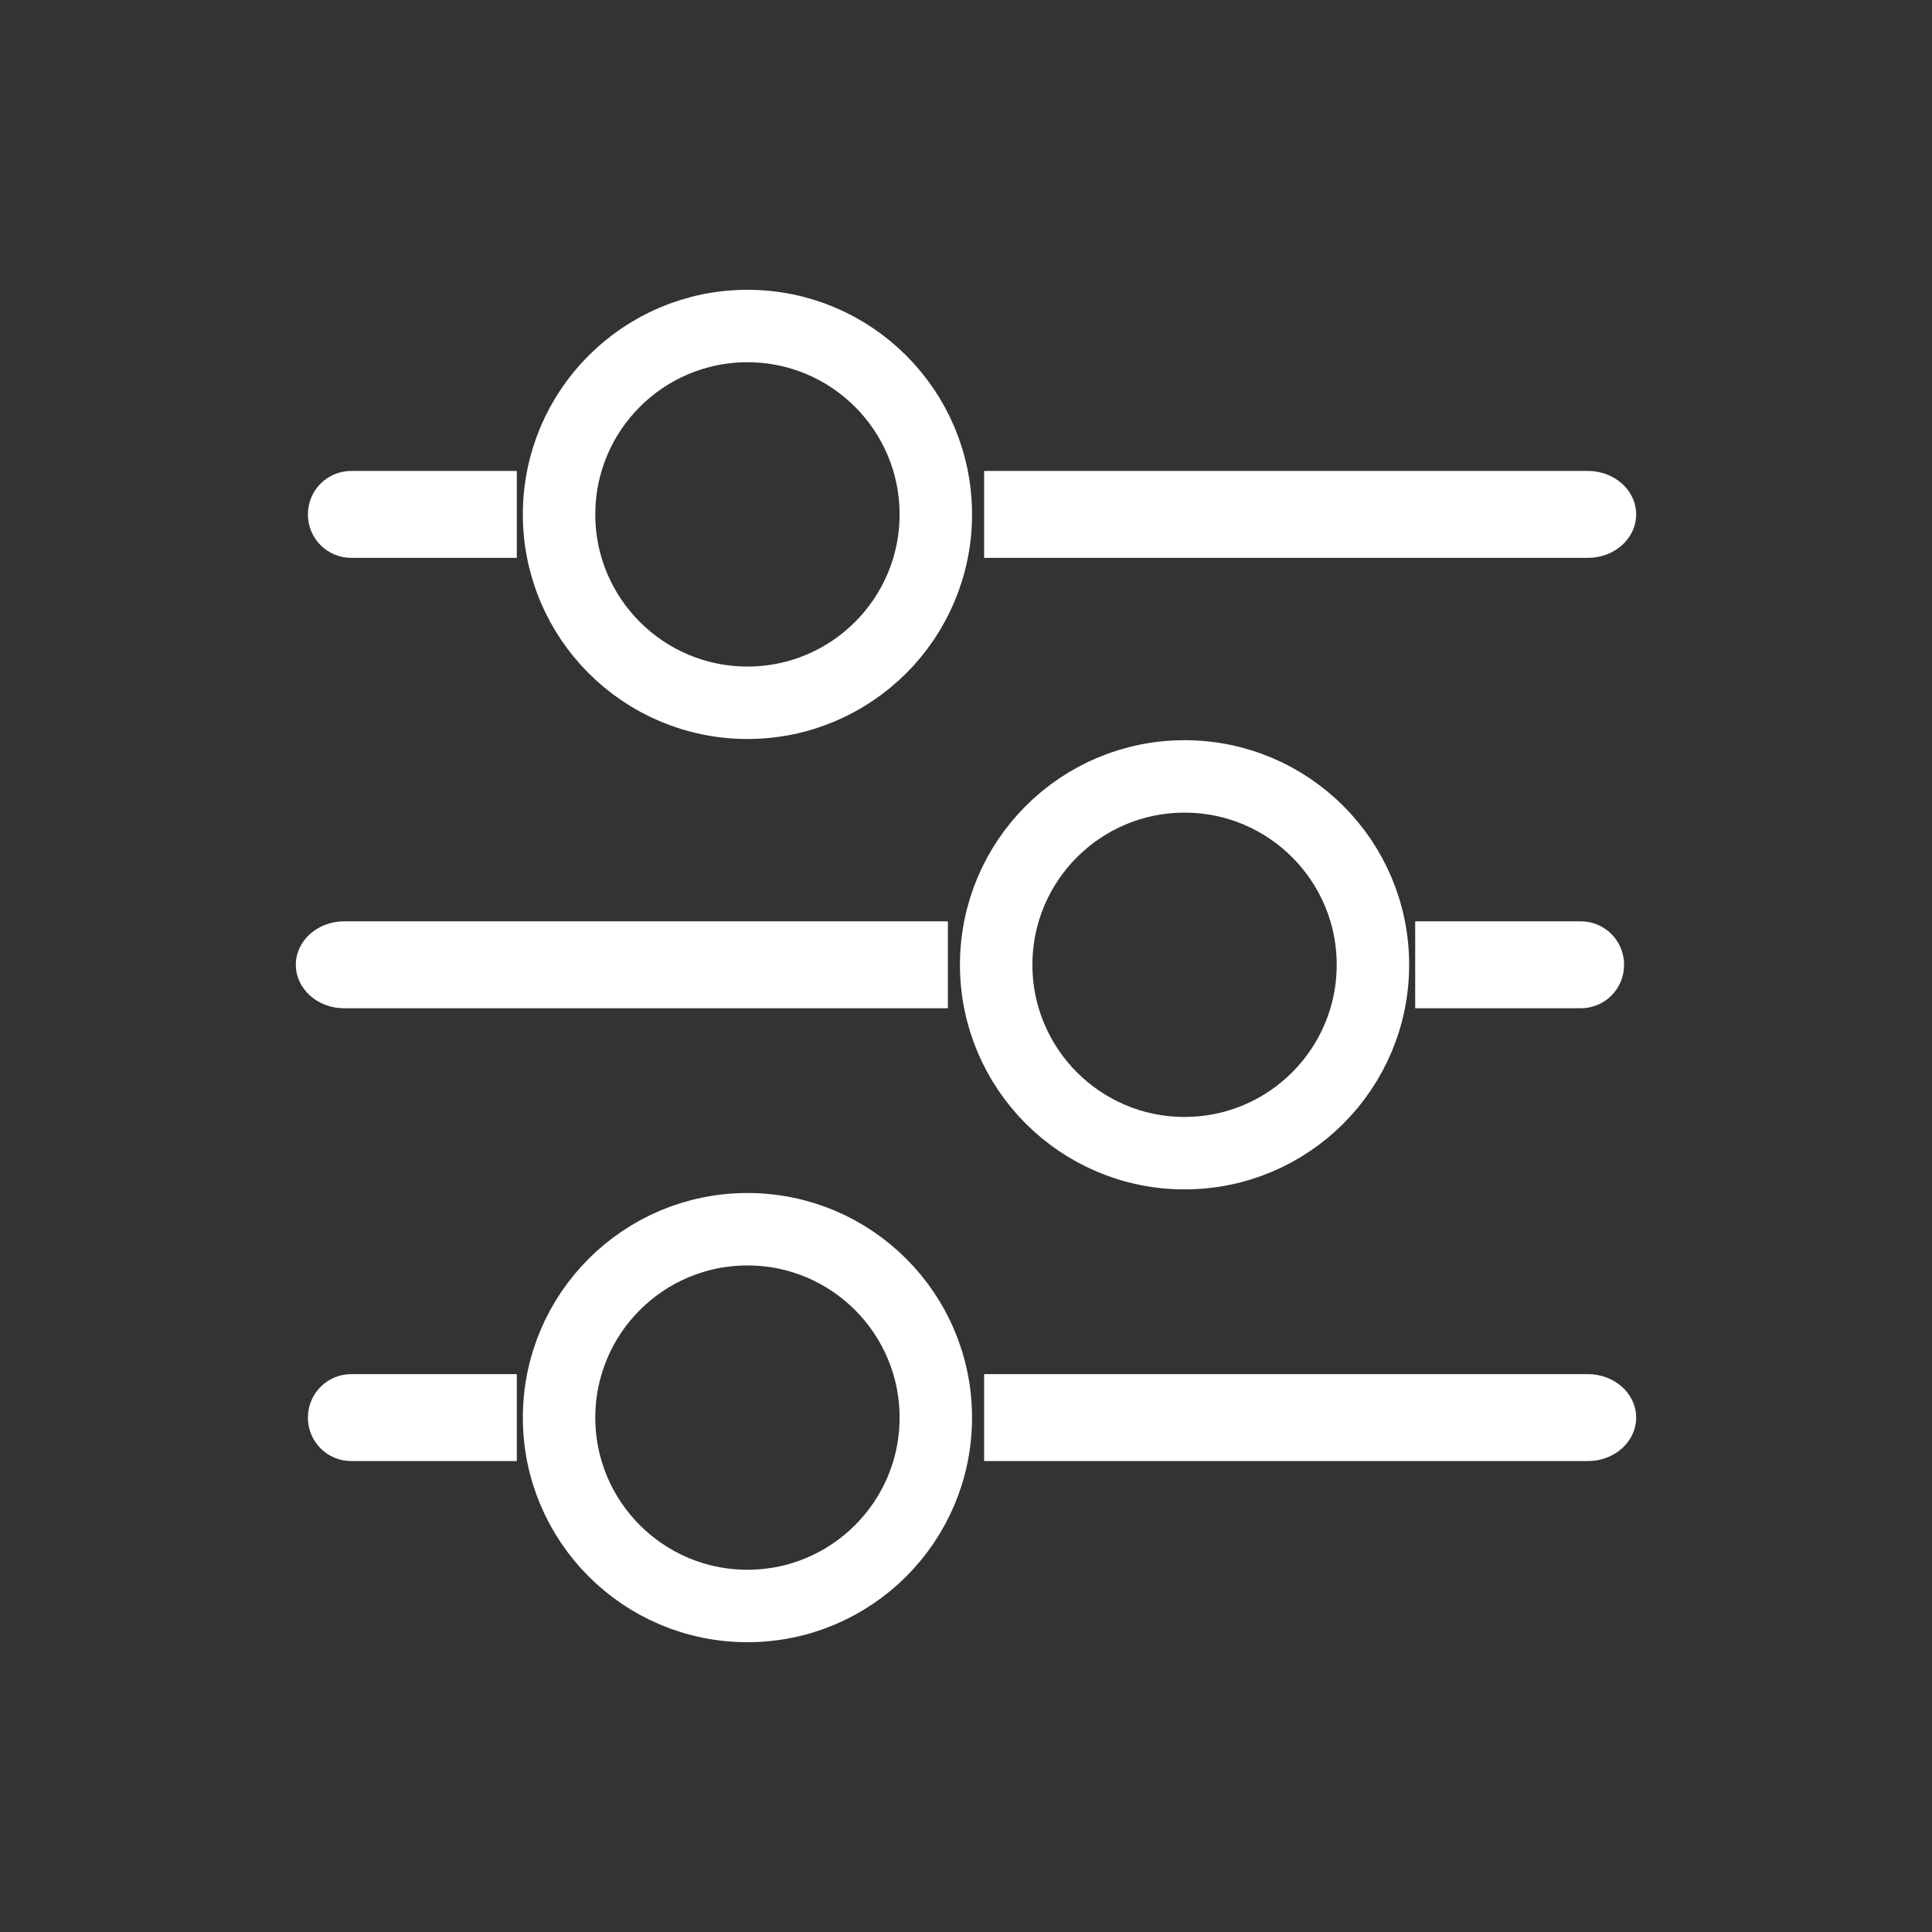 <?xml version="1.0" encoding="utf-8"?>
<!-- Generator: Adobe Illustrator 25.2.1, SVG Export Plug-In . SVG Version: 6.00 Build 0)  -->
<svg version="1.1" id="Capa_1" xmlns="http://www.w3.org/2000/svg" xmlns:xlink="http://www.w3.org/1999/xlink" x="0px" y="0px"
	 viewBox="0 0 160 160" style="enable-background:new 0 0 160 160;" xml:space="preserve">
<rect x="0" y="0" width="160" height="160" fill="#333333" stroke="none"/>
<style type="text/css">
	.st0{fill:none;stroke:#FFFFFF;stroke-width:6;stroke-miterlimit:10;}
	.st1{fill:#FFFFFF;}
</style>
<g>
	<g>
		<circle class="st0" cx="61.9" cy="42.6" r="15.6"/>
		<path class="st1" d="M42.8,46.2H29.1c-2,0-3.6-1.6-3.6-3.6l0,0c0-2,1.6-3.6,3.6-3.6h13.7"/>
		<path class="st1" d="M81.5,39h50c2.2,0,4,1.6,4,3.6l0,0c0,2-1.8,3.6-4,3.6h-50"/>
	</g>
	<g>
		<circle class="st0" cx="61.9" cy="117.4" r="15.6"/>
		<path class="st1" d="M42.8,121H29.1c-2,0-3.6-1.6-3.6-3.6l0,0c0-2,1.6-3.6,3.6-3.6h13.7"/>
		<path class="st1" d="M81.5,113.8h50c2.2,0,4,1.6,4,3.6l0,0c0,2-1.8,3.6-4,3.6h-50"/>
	</g>
	<g>
		<circle class="st0" cx="98.1" cy="79.9" r="15.6"/>
		<path class="st1" d="M117.2,76.3h13.7c2,0,3.6,1.6,3.6,3.6l0,0c0,2-1.6,3.6-3.6,3.6h-13.7"/>
		<path class="st1" d="M78.5,83.5h-50c-2.2,0-4-1.6-4-3.6l0,0c0-2,1.8-3.6,4-3.6h50"/>
	</g>
</g>
</svg>
